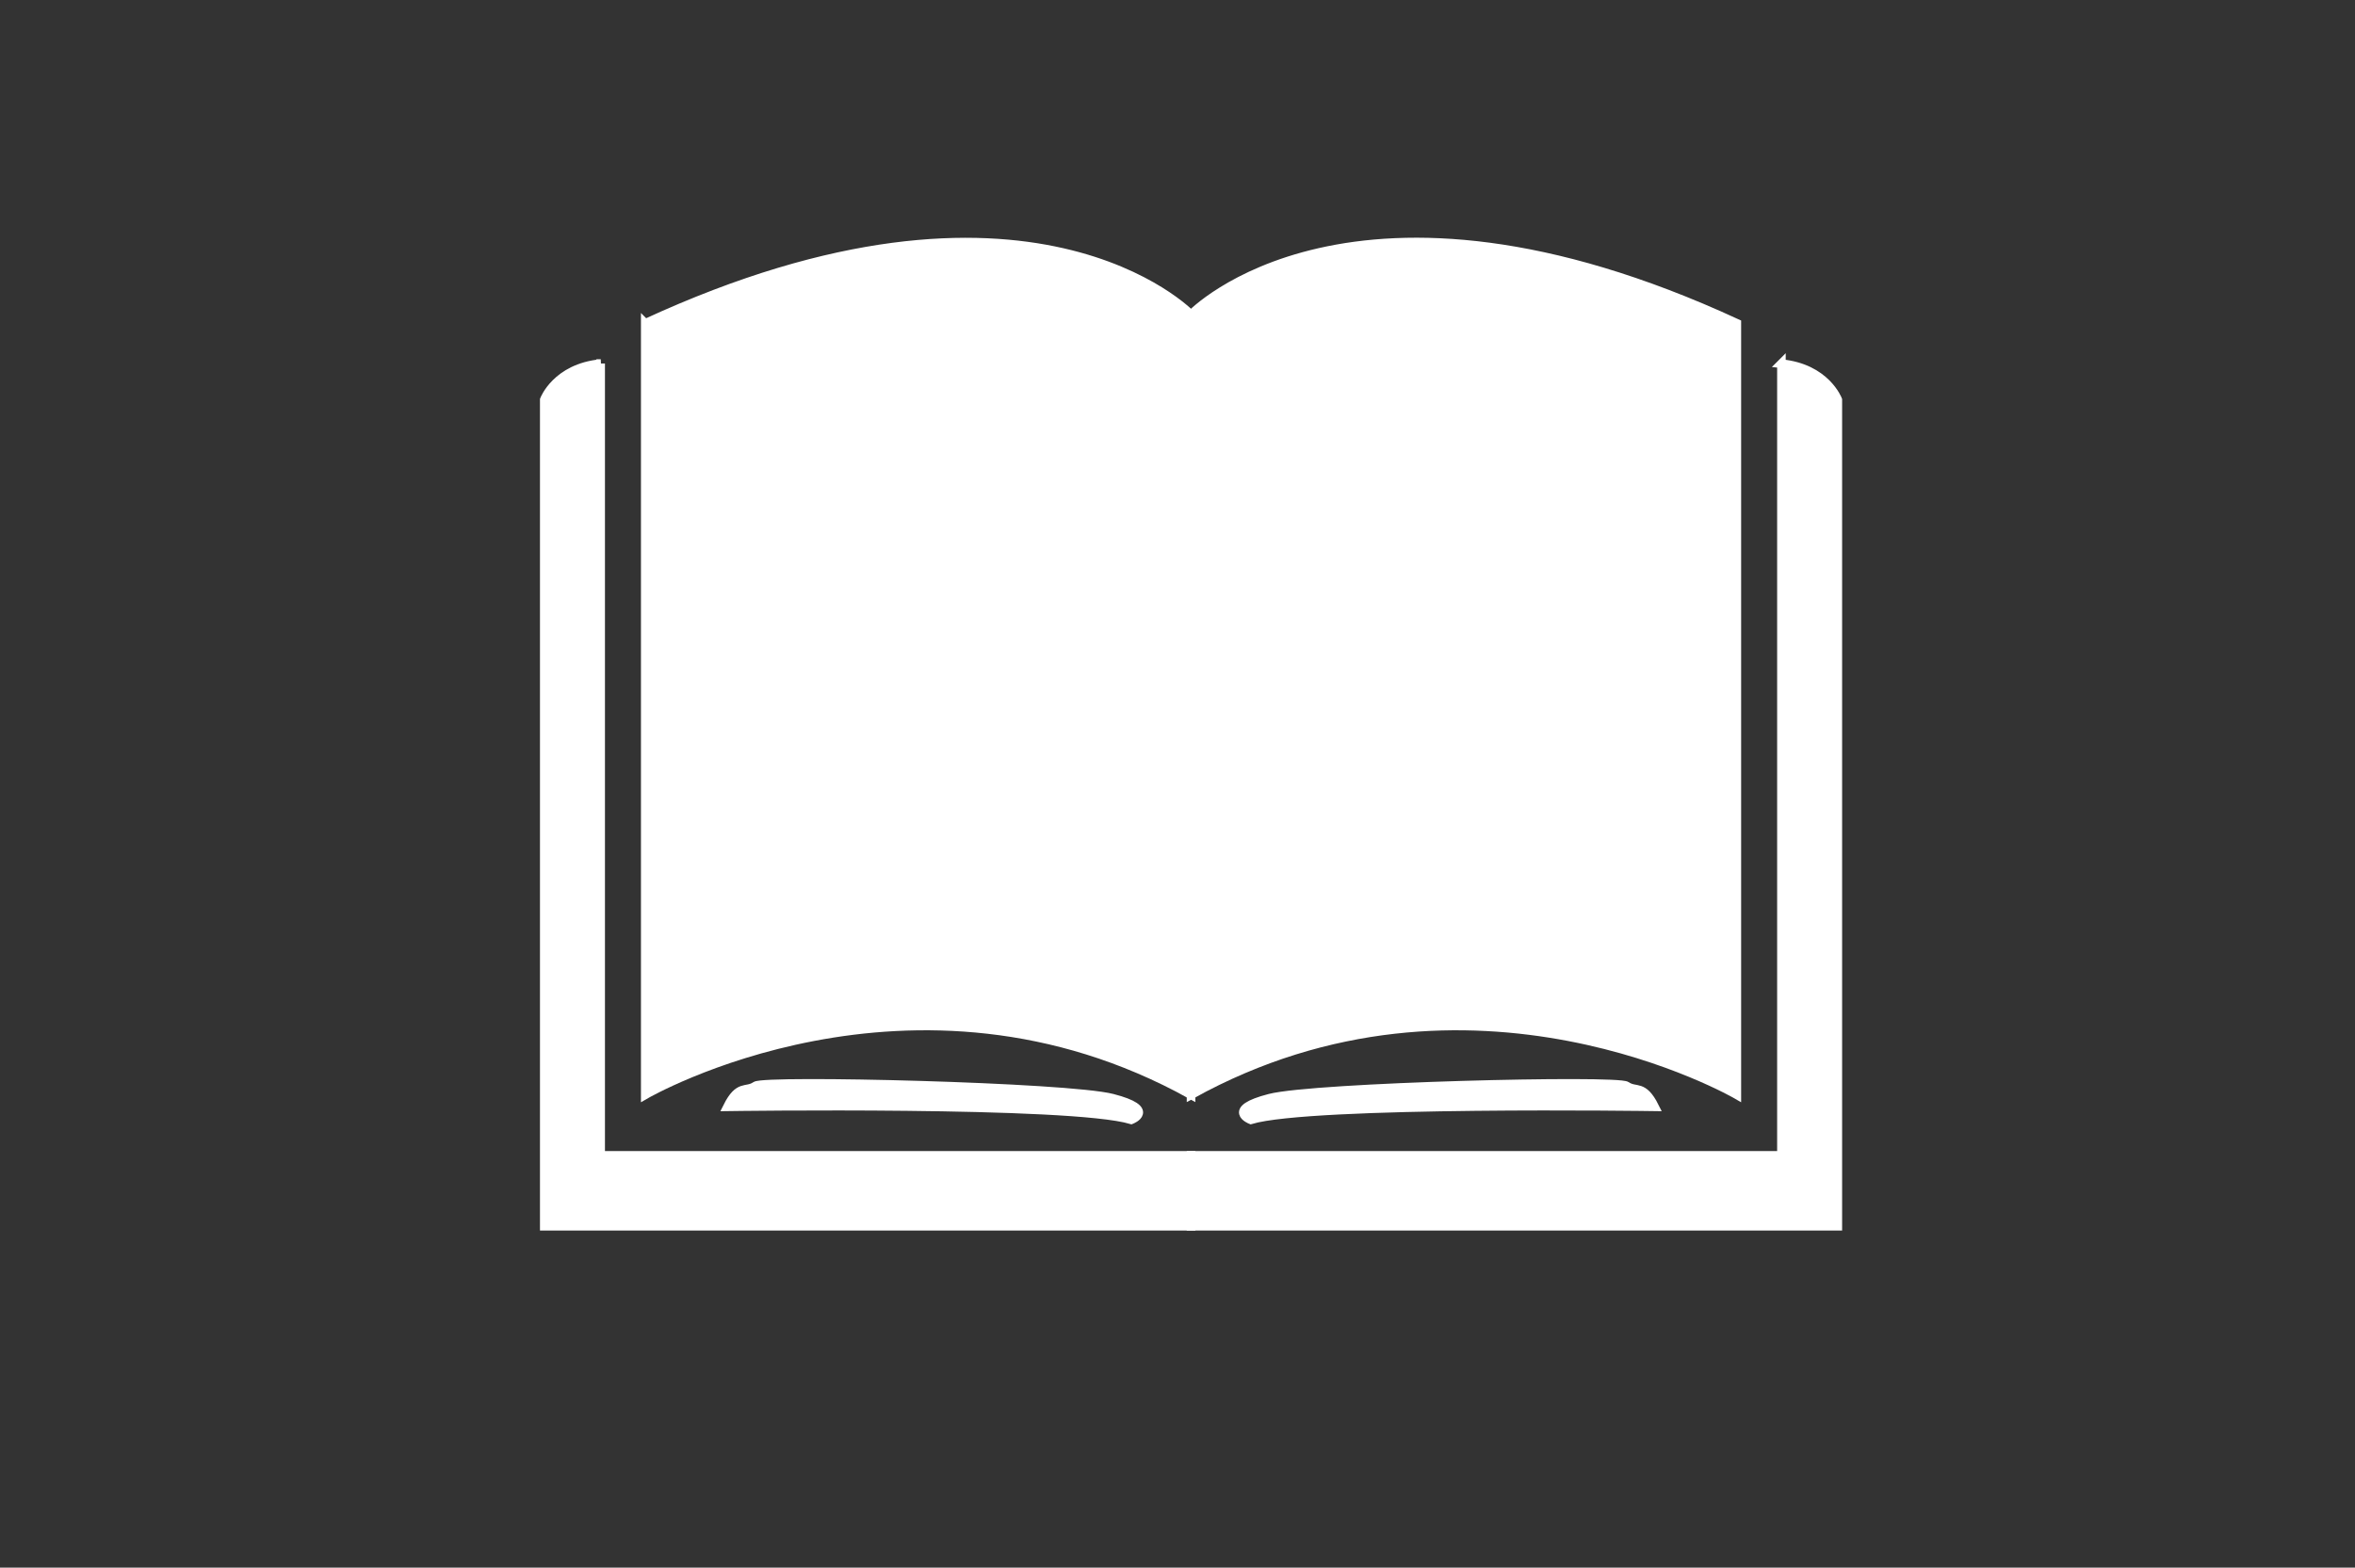 <?xml version="1.0" encoding="UTF-8"?>
<svg id="Layer_1" data-name="Layer 1" xmlns="http://www.w3.org/2000/svg" viewBox="0 0 274.72 182.92">
  <rect x="0" y="0" width="274.72" height="182.92" fill="#333333" stroke="none"/>
  <defs>
    <style>
      .cls-1 {
        fill: #fff;
        stroke: #fff;
        stroke-miterlimit: 10;
      }
    </style>
  </defs>
  <g>
    <path class="cls-1" d="M75.27,37.73v90.02s31.08-18.07,63.67,0V36.72s-18.79-19.72-63.67,1.01Z"/>
    <path class="cls-1" d="M84.85,129.15s40.11-.59,47.12,1.52c0,0,3.04-1.18-2.2-2.53s-40.53-2.2-41.63-1.44-1.94-.25-3.29,2.45Z"/>
    <path class="cls-1" d="M70.07,42.42v92.39h68.87v8.28H63.49V46.64s1.39-3.72,6.59-4.22Z"/>
  </g>
  <g>
    <path class="cls-1" d="M202.61,37.73v90.02s-31.08-18.07-63.67,0v-46.49s0-44.55,0-44.55c0,0,18.79-19.72,63.67,1.01Z"/>
    <path class="cls-1" d="M193.03,129.15s-40.11-.59-47.12,1.52c0,0-3.04-1.18,2.2-2.53s40.53-2.2,41.63-1.44,1.94-.25,3.29,2.45Z"/>
    <path class="cls-1" d="M207.81,42.42v92.39h-68.87s0,8.28,0,8.28h75.45s0-96.44,0-96.44c0,0-1.39-3.72-6.59-4.22Z"/>
  </g>
</svg>